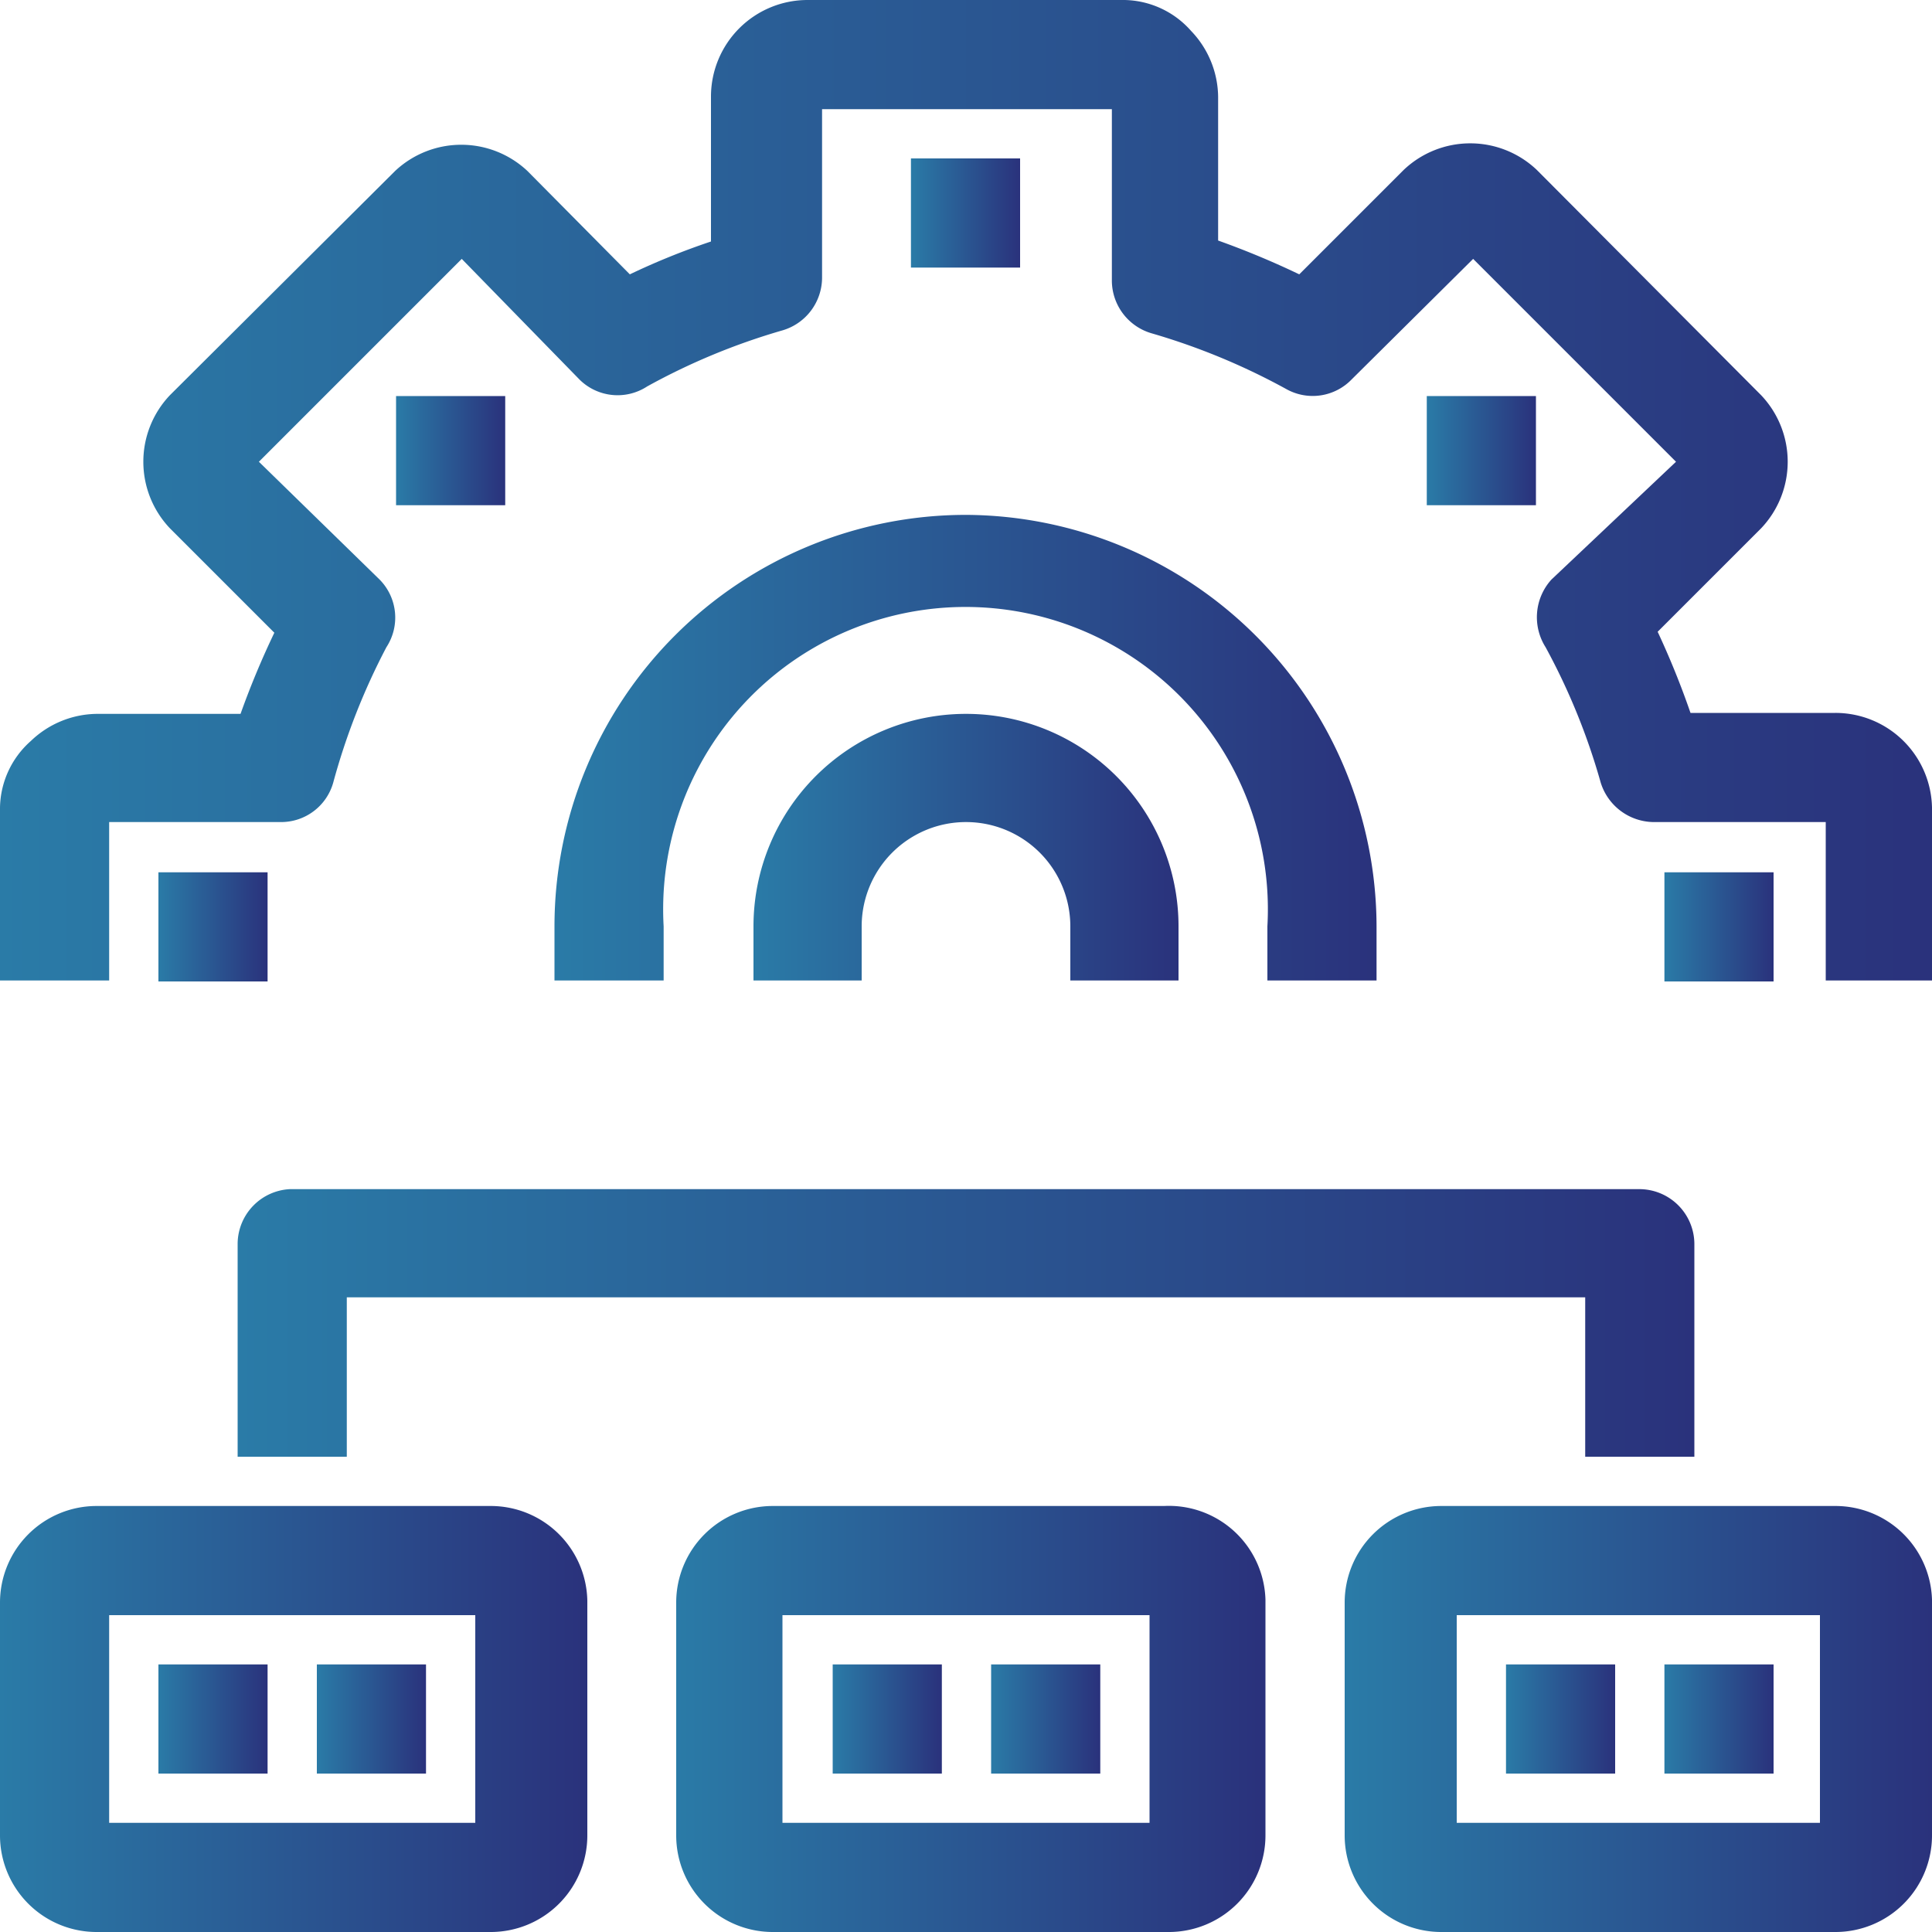 <svg data-name="Capa 1" id="Capa_1" viewBox="0 0 20 20" xmlns="http://www.w3.org/2000/svg"
     xmlns:xlink="http://www.w3.org/1999/xlink">
  <defs>
    <style>.cls-1 {
      fill: url(#linear-gradient);
    }

    .cls-2 {
      fill: url(#linear-gradient-2);
    }

    .cls-3 {
      fill: url(#linear-gradient-3);
    }

    .cls-4 {
      fill: url(#linear-gradient-4);
    }

    .cls-5 {
      fill: url(#linear-gradient-5);
    }

    .cls-6 {
      fill: url(#linear-gradient-6);
    }

    .cls-7 {
      fill: url(#linear-gradient-7);
    }

    .cls-8 {
      fill: url(#linear-gradient-8);
    }

    .cls-9 {
      fill: url(#linear-gradient-9);
    }

    .cls-10 {
      fill: url(#linear-gradient-10);
    }

    .cls-11 {
      fill: url(#linear-gradient-11);
    }

    .cls-12 {
      fill: url(#linear-gradient-12);
    }

    .cls-13 {
      fill: url(#linear-gradient-13);
    }

    .cls-14 {
      fill: url(#linear-gradient-14);
    }

    .cls-15 {
      fill: url(#linear-gradient-15);
    }

    .cls-16 {
      fill: url(#linear-gradient-16);
    }

    .cls-17 {
      fill: url(#linear-gradient-17);
    }

    .cls-18 {
      fill: url(#linear-gradient-18);
    }</style>
    <linearGradient gradientUnits="userSpaceOnUse" id="linear-gradient" x2="20" y1="5.08" y2="5.08">
      <stop offset="0" stop-color="#2a7ba7"/>
      <stop offset="1" stop-color="#2a327c"/>
    </linearGradient>
    <linearGradient id="linear-gradient-2" x1="5.74" x2="14.25" xlink:href="#linear-gradient" y1="7.74" y2="7.74"/>
    <linearGradient id="linear-gradient-3" x1="9.43" x2="10.56" xlink:href="#linear-gradient" y1="2.21" y2="2.21"/>
    <linearGradient id="linear-gradient-4" x1="4.1" x2="5.23" xlink:href="#linear-gradient" y1="4.67" y2="4.67"/>
    <linearGradient id="linear-gradient-5" x1="1.64" x2="2.77" xlink:href="#linear-gradient" y1="9.59" y2="9.59"/>
    <linearGradient id="linear-gradient-6" x1="17.23" x2="18.36" xlink:href="#linear-gradient" y1="9.59" y2="9.59"/>
    <linearGradient id="linear-gradient-7" x1="14.77" x2="15.9" xlink:href="#linear-gradient" y1="4.67" y2="4.67"/>
    <linearGradient id="linear-gradient-8" x2="6.05" xlink:href="#linear-gradient" y1="17.79" y2="17.79"/>
    <linearGradient id="linear-gradient-9" x1="13.95" xlink:href="#linear-gradient" y1="17.79" y2="17.79"/>
    <linearGradient id="linear-gradient-10" x1="6.98" x2="13.03" xlink:href="#linear-gradient" y1="17.79" y2="17.79"/>
    <linearGradient id="linear-gradient-11" x1="2.46" x2="17.54" xlink:href="#linear-gradient" y1="13.69" y2="13.69"/>
    <linearGradient id="linear-gradient-12" x1="1.64" x2="2.77" xlink:href="#linear-gradient" y1="17.79" y2="17.79"/>
    <linearGradient id="linear-gradient-13" x1="3.28" x2="4.41" xlink:href="#linear-gradient" y1="17.79" y2="17.79"/>
    <linearGradient id="linear-gradient-14" x1="8.62" x2="9.74" xlink:href="#linear-gradient" y1="17.79" y2="17.79"/>
    <linearGradient id="linear-gradient-15" x1="10.26" x2="11.38" xlink:href="#linear-gradient" y1="17.79" y2="17.79"/>
    <linearGradient id="linear-gradient-16" x1="15.59" x2="16.72" xlink:href="#linear-gradient" y1="17.79" y2="17.79"/>
    <linearGradient id="linear-gradient-17" x1="17.23" x2="18.36" xlink:href="#linear-gradient" y1="17.79" y2="17.79"/>
    <linearGradient id="linear-gradient-18" x1="7.8" x2="12.2" xlink:href="#linear-gradient" y1="8.77" y2="8.77"/>
  </defs>
  <title>tab</title>
  <path class="cls-1"
        d="M19,7.38H17.5a8.68,8.68,0,0,0-.34-.84l1.07-1.07a1,1,0,0,0,0-1.38L15.91,1.76a1,1,0,0,0-1.38,0L13.45,2.84a8.76,8.76,0,0,0-.84-.35V1a1,1,0,0,0-.28-.68A.94.94,0,0,0,11.64,0H8.36a1,1,0,0,0-1,1V2.5a7.39,7.39,0,0,0-.84.34L5.46,1.77a1,1,0,0,0-1.37,0L1.76,4.09a1,1,0,0,0,0,1.38L2.84,6.55a8.76,8.76,0,0,0-.35.84H1a1,1,0,0,0-.68.28A.94.94,0,0,0,0,8.36v1.79H1.13V8.51H2.91a.56.56,0,0,0,.54-.41A6.88,6.88,0,0,1,4,6.7.56.56,0,0,0,3.93,6L2.68,4.78l2.1-2.1L6,3.93A.56.56,0,0,0,6.7,4a6.79,6.79,0,0,1,1.4-.58.57.57,0,0,0,.41-.54V1.13h3V2.91a.57.57,0,0,0,.41.54,6.88,6.88,0,0,1,1.4.58.56.56,0,0,0,.67-.1l1.26-1.25,2.1,2.1L16.06,6A.58.58,0,0,0,16,6.7a6.75,6.75,0,0,1,.57,1.4.58.58,0,0,0,.55.41h1.78v1.64H20V8.36A1,1,0,0,0,19,7.38Z"/>
  <path class="cls-2"
        d="M5.74,9.59v.56H6.87V9.59a3.13,3.13,0,1,1,6.25,0v.56h1.13V9.59A4.27,4.27,0,0,0,10,5.33,4.26,4.26,0,0,0,5.74,9.59Z"/>
  <rect class="cls-3" height="1.13" width="1.13" x="9.43" y="1.64"/>
  <rect class="cls-4" height="1.13" width="1.13" x="4.1" y="4.1"/>
  <rect class="cls-5" height="1.13" width="1.13" x="1.64" y="9.03"/>
  <rect class="cls-6" height="1.13" width="1.13" x="17.23" y="9.03"/>
  <rect class="cls-7" height="1.13" width="1.13" x="14.77" y="4.1"/>
  <path class="cls-8"
        d="M5.08,15.59H1a1,1,0,0,0-1,1V19a1,1,0,0,0,1,1H5.08a1,1,0,0,0,1-1V16.57A1,1,0,0,0,5.08,15.59Zm-.16,1.13v2.15H1.13V16.72Z"/>
  <path class="cls-9"
        d="M19,15.59H14.92a1,1,0,0,0-1,1V19a1,1,0,0,0,1,1H19a1,1,0,0,0,1-1V16.56A1,1,0,0,0,19,15.59Zm-.16,1.13v2.15H15.08V16.72Z"/>
  <path class="cls-10"
        d="M12.05,15.59H8a1,1,0,0,0-1,1V19a1,1,0,0,0,1,1h4.1a1,1,0,0,0,1-1V16.56A1,1,0,0,0,12.05,15.59Zm-.15,1.13v2.15H8.1V16.72Z"/>
  <path class="cls-11"
        d="M2.46,12.87v2.21H3.59V13.43H16.41v1.65h1.13V12.87a.57.57,0,0,0-.57-.56H3A.57.57,0,0,0,2.46,12.87Z"/>
  <rect class="cls-12" height="1.13" width="1.13" x="1.64" y="17.23"/>
  <rect class="cls-13" height="1.13" width="1.13" x="3.28" y="17.23"/>
  <rect class="cls-14" height="1.13" width="1.13" x="8.62" y="17.23"/>
  <rect class="cls-15" height="1.13" width="1.13" x="10.26" y="17.23"/>
  <rect class="cls-16" height="1.13" width="1.13" x="15.59" y="17.23"/>
  <rect class="cls-17" height="1.13" width="1.13" x="17.23" y="17.23"/>
  <path class="cls-18" d="M12.2,10.15V9.59a2.2,2.2,0,1,0-4.4,0v.56H8.92V9.59a1.08,1.08,0,0,1,2.16,0v.56Z"/>
</svg>
